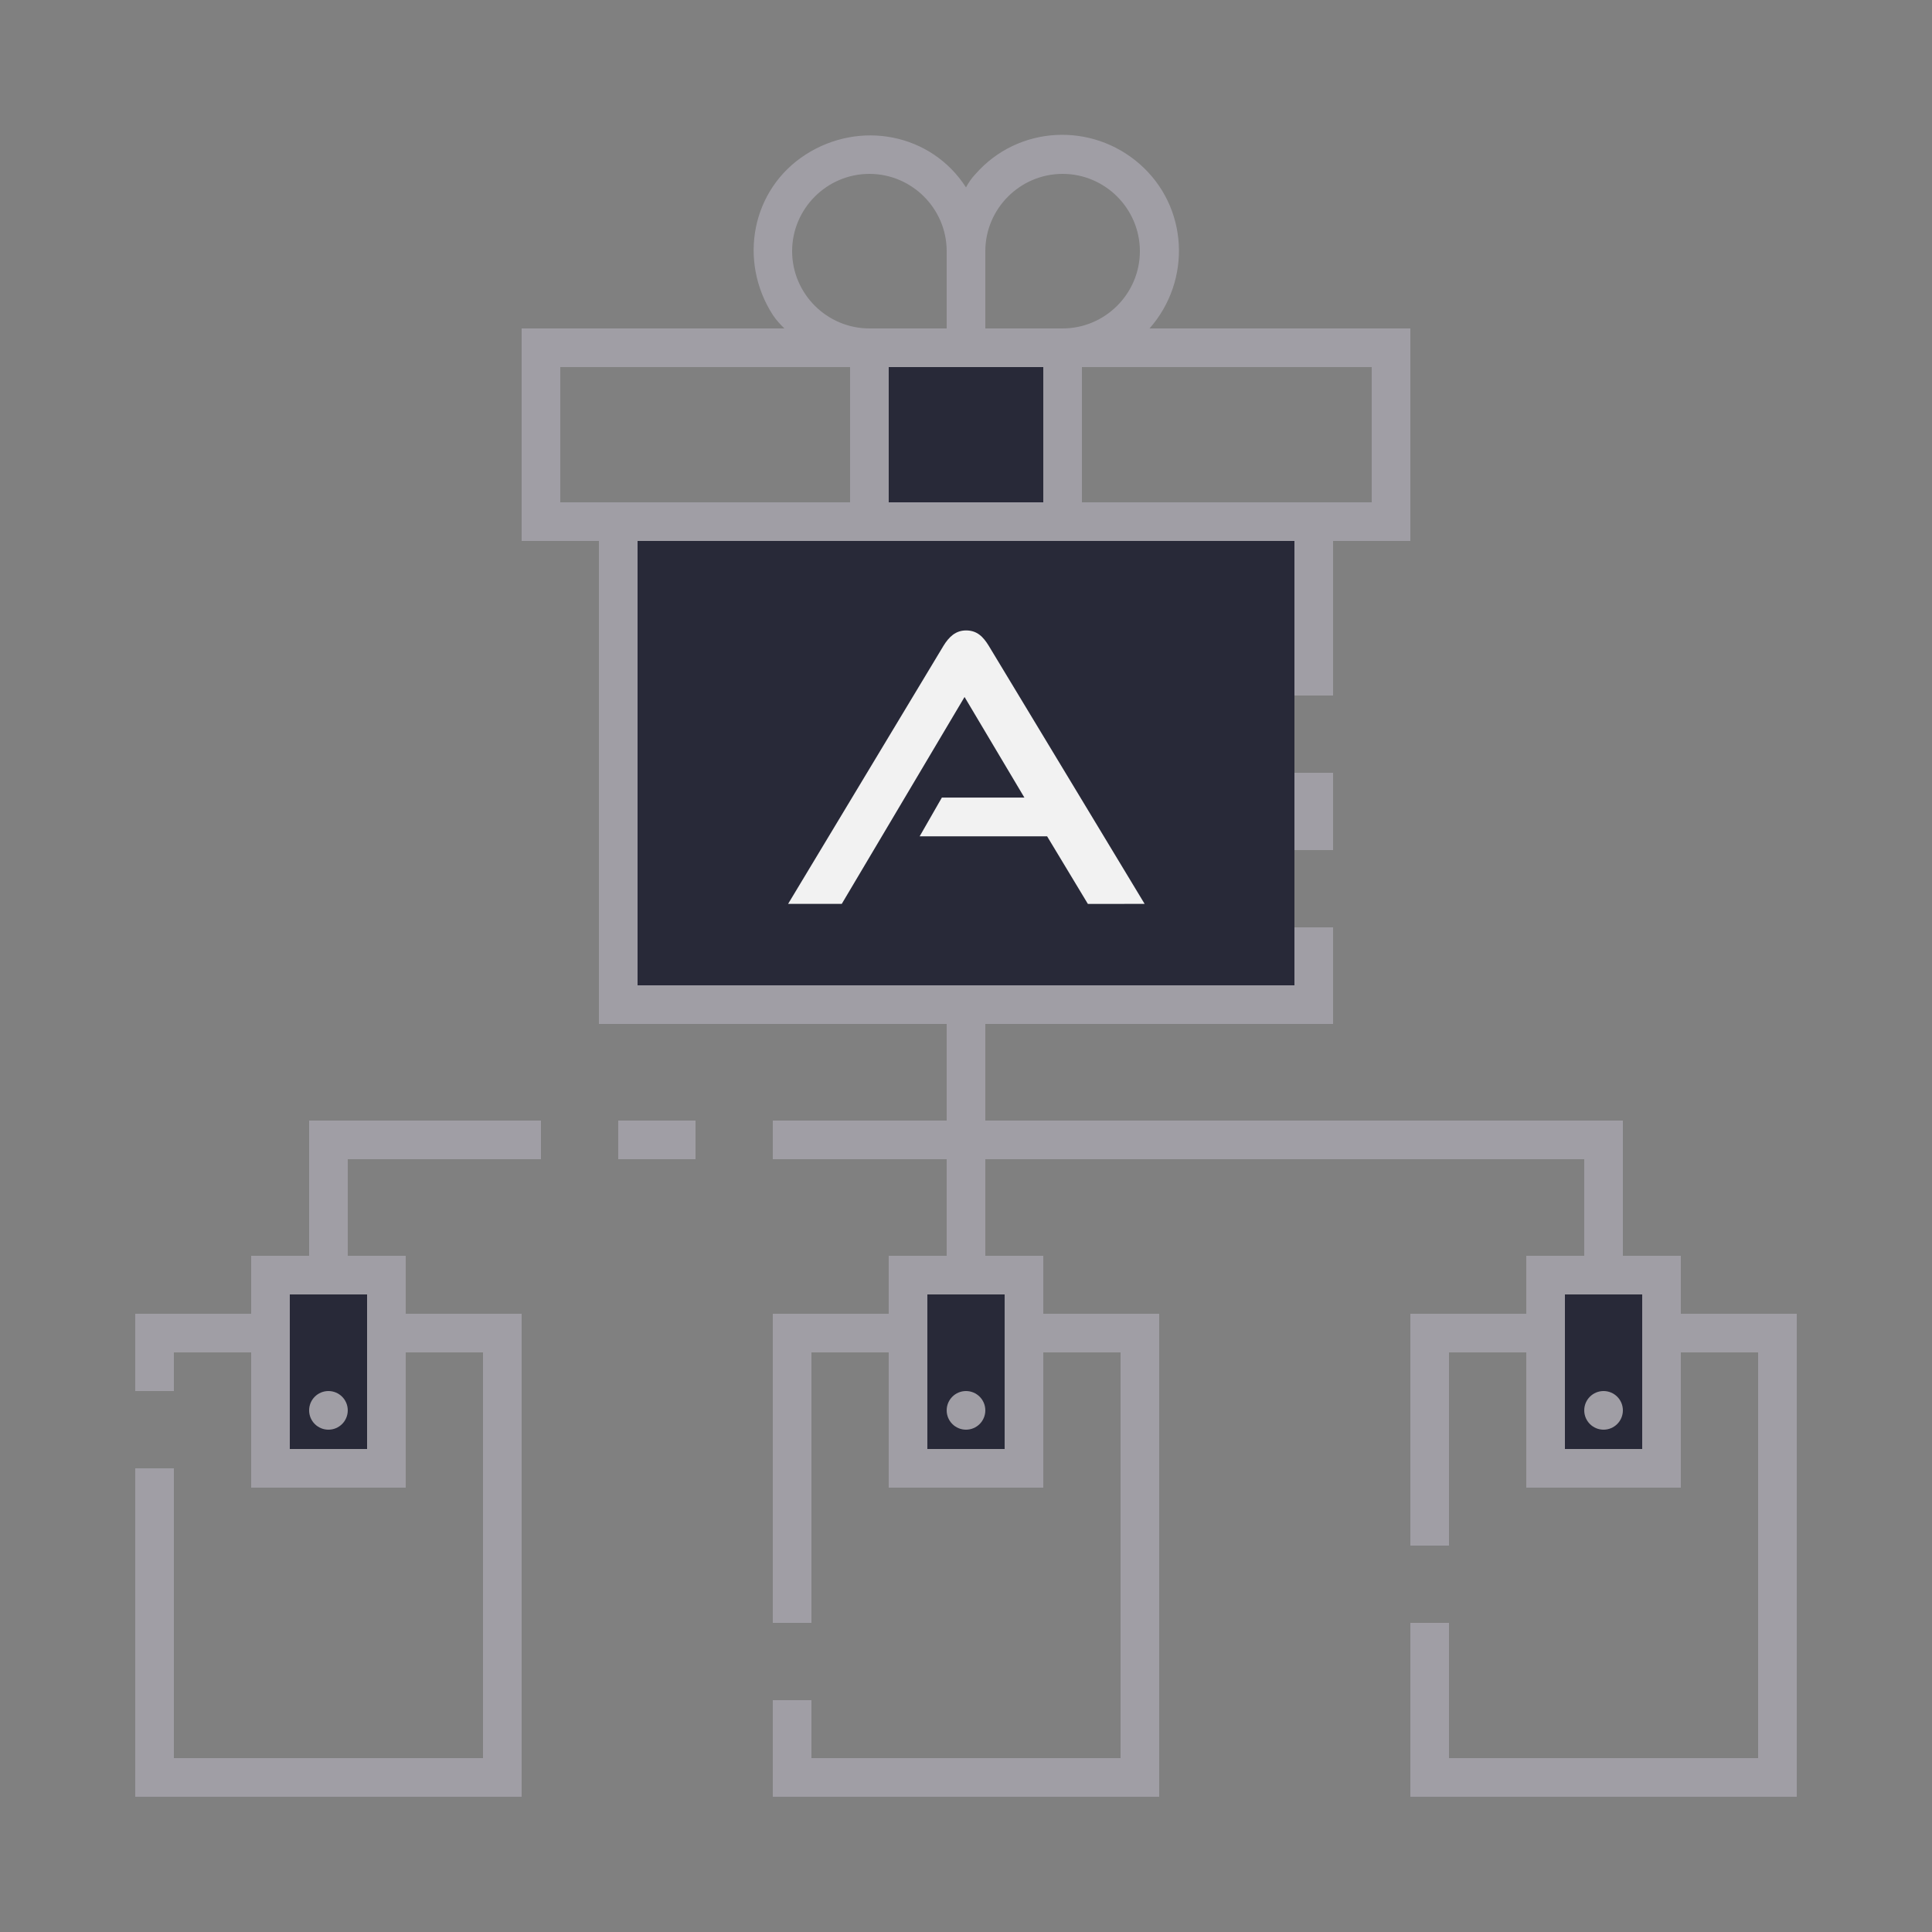 <?xml version="1.0" encoding="UTF-8" standalone="no"?>
<svg
   xmlns:dc="http://purl.org/dc/elements/1.1/"
   xmlns:cc="http://creativecommons.org/ns#"
   xmlns:rdf="http://www.w3.org/1999/02/22-rdf-syntax-ns#"
   xmlns:svg="http://www.w3.org/2000/svg"
   xmlns="http://www.w3.org/2000/svg"
   xml:space="preserve"
   style="enable-background:new 0 0 100 100;"
   viewBox="0 0 100 100"
   y="0px"
   x="0px"
   id="ic_empty_dark_multisend"
   version="1.1"><rect x="0" y="0" width="100" height="100" fill="#808080" stroke="none"/><defs
   id="defs37"><pattern
   y="0"
   x="0"
   height="6"
   width="6"
   patternUnits="userSpaceOnUse"
   id="EMFhbasepattern" />
	
	

		
		
	</defs>
<style
   id="style2"
   type="text/css">
	.st0{fill:#2EA1FF;}
	.st1{fill:#A09EA5;}
	.st2{fill:#EFEFEF;}
</style>

<path
   style="fill:#222333;fill-opacity:0.933"
   d="m 45,18 h 10 v 9 H 45 Z"
   class="st0"
   id="Rectangle_4717" /><g
   style="fill:#222333;fill-opacity:0.933"
   id="Group_9059">
			<path
   style="fill:#222333;fill-opacity:0.933"
   d="m 14,66 h 6 v 10 h -6 z"
   class="st0"
   id="Rectangle_4718" />
			<path
   style="fill:#222333;fill-opacity:0.933"
   d="m 80,66 h 6 v 10 h -6 z"
   class="st0"
   id="Rectangle_4719" />
			<path
   style="fill:#222333;fill-opacity:0.933"
   d="m 47,66 h 6 v 10 h -6 z"
   class="st0"
   id="Rectangle_4720" />
		</g><g
   id="Group_9061">
		<path
   id="Rectangle_4722"
   class="st1"
   d="m 67,40 h 2 v 4 h -2 z"
   style="fill:#a09ea5" />
		<circle
   id="Ellipse_643"
   class="st1"
   cx="50"
   cy="73"
   r="1"
   style="fill:#a09ea5" />
		<circle
   id="Ellipse_644"
   class="st1"
   cx="83"
   cy="73"
   r="1"
   style="fill:#a09ea5" />
		<path
   id="Rectangle_4723"
   class="st1"
   d="m 32,58 h 4 v 2 h -4 z"
   style="fill:#a09ea5" />
		<path
   id="Path_19007"
   class="st1"
   d="m 16,65 h -3 v 3 H 7 v 4 h 2 v -2 h 4 v 7 h 8 v -7 h 4 V 91 H 9 V 76 H 7 V 93 H 27 V 68 H 21 V 65 H 18 V 60 H 28 V 58 H 16 Z m 3,2 v 8 h -4 v -8 z"
   style="fill:#a09ea5" />
		<circle
   id="Ellipse_645"
   class="st1"
   cx="17"
   cy="73"
   r="1"
   style="fill:#a09ea5" />
		<path
   id="Path_19008"
   class="st1"
   d="M 87,68 V 65 H 84 V 58 H 51 v -5 h 18 v -5 h -2 v 3 H 33 V 28 h 34 v 8 h 2 v -8 h 4 V 17 H 59.5 C 61.7,14.5 61.5,10.7 59,8.5 56.5,6.3 52.7,6.5 50.5,9 50.3,9.2 50.1,9.5 50,9.7 48.2,6.9 44.5,6.2 41.7,8 c -2.8,1.8 -3.5,5.5 -1.7,8.3 0.2,0.3 0.4,0.5 0.6,0.7 H 27 v 11 h 4 v 25 h 18 v 5 h -9 v 2 h 9 v 5 h -3 v 3 h -6 v 16 h 2 V 70 h 4 v 7 h 8 v -7 h 4 V 91 H 42 v -3 h -2 v 5 H 60 V 68 h -6 v -3 h -3 v -5 h 31 v 5 h -3 v 3 h -6 v 12 h 2 V 70 h 4 v 7 h 8 v -7 h 4 V 91 H 75 v -7 h -2 v 9 H 93 V 68 Z M 71,19 v 7 H 56 V 19 Z M 51,13 c 0,-2.2 1.8,-4 4,-4 2.2,0 4,1.8 4,4 0,2.2 -1.8,4 -4,4 h -4 z m 0,6 h 3 v 7 H 46 V 19 Z M 45,9 c 2.2,0 4,1.8 4,4 v 4 h -4 c -2.2,0 -4,-1.8 -4,-4 0,-2.2 1.8,-4 4,-4 z M 29,26 v -7 h 15 v 7 z m 23,41 v 8 h -4 v -8 z m 33,8 h -4 v -8 h 4 z"
   style="fill:#a09ea5" />
	</g>
<rect
   style="fill:#222333;fill-opacity:0.933"
   id="rect20"
   height="23"
   width="34"
   class="st0"
   y="28"
   x="33" />

<path
   id="path857"
   d="m 56.308,46.786 c -2.11,-3.499 -2.11,-3.499 -2.11,-3.499 -6.596,0 -6.596,0 -6.596,0 1.148,-2.003 1.148,-2.003 1.148,-2.003 4.273,0 4.273,0 4.273,0 -3.098,-5.208 -3.098,-5.208 -3.098,-5.208 -6.356,10.709 -6.356,10.709 -6.356,10.709 -2.777,0 -2.777,0 -2.777,0 8.039,-13.353 8.039,-13.353 8.039,-13.353 0.294,-0.481 0.641,-0.801 1.175,-0.801 0.561,0 0.881,0.32 1.175,0.801 8.065,13.353 8.065,13.353 8.065,13.353 z"
   style="fill:#f2f2f2;fill-opacity:1;fill-rule:nonzero;stroke:none;stroke-width:0.08" /></svg>